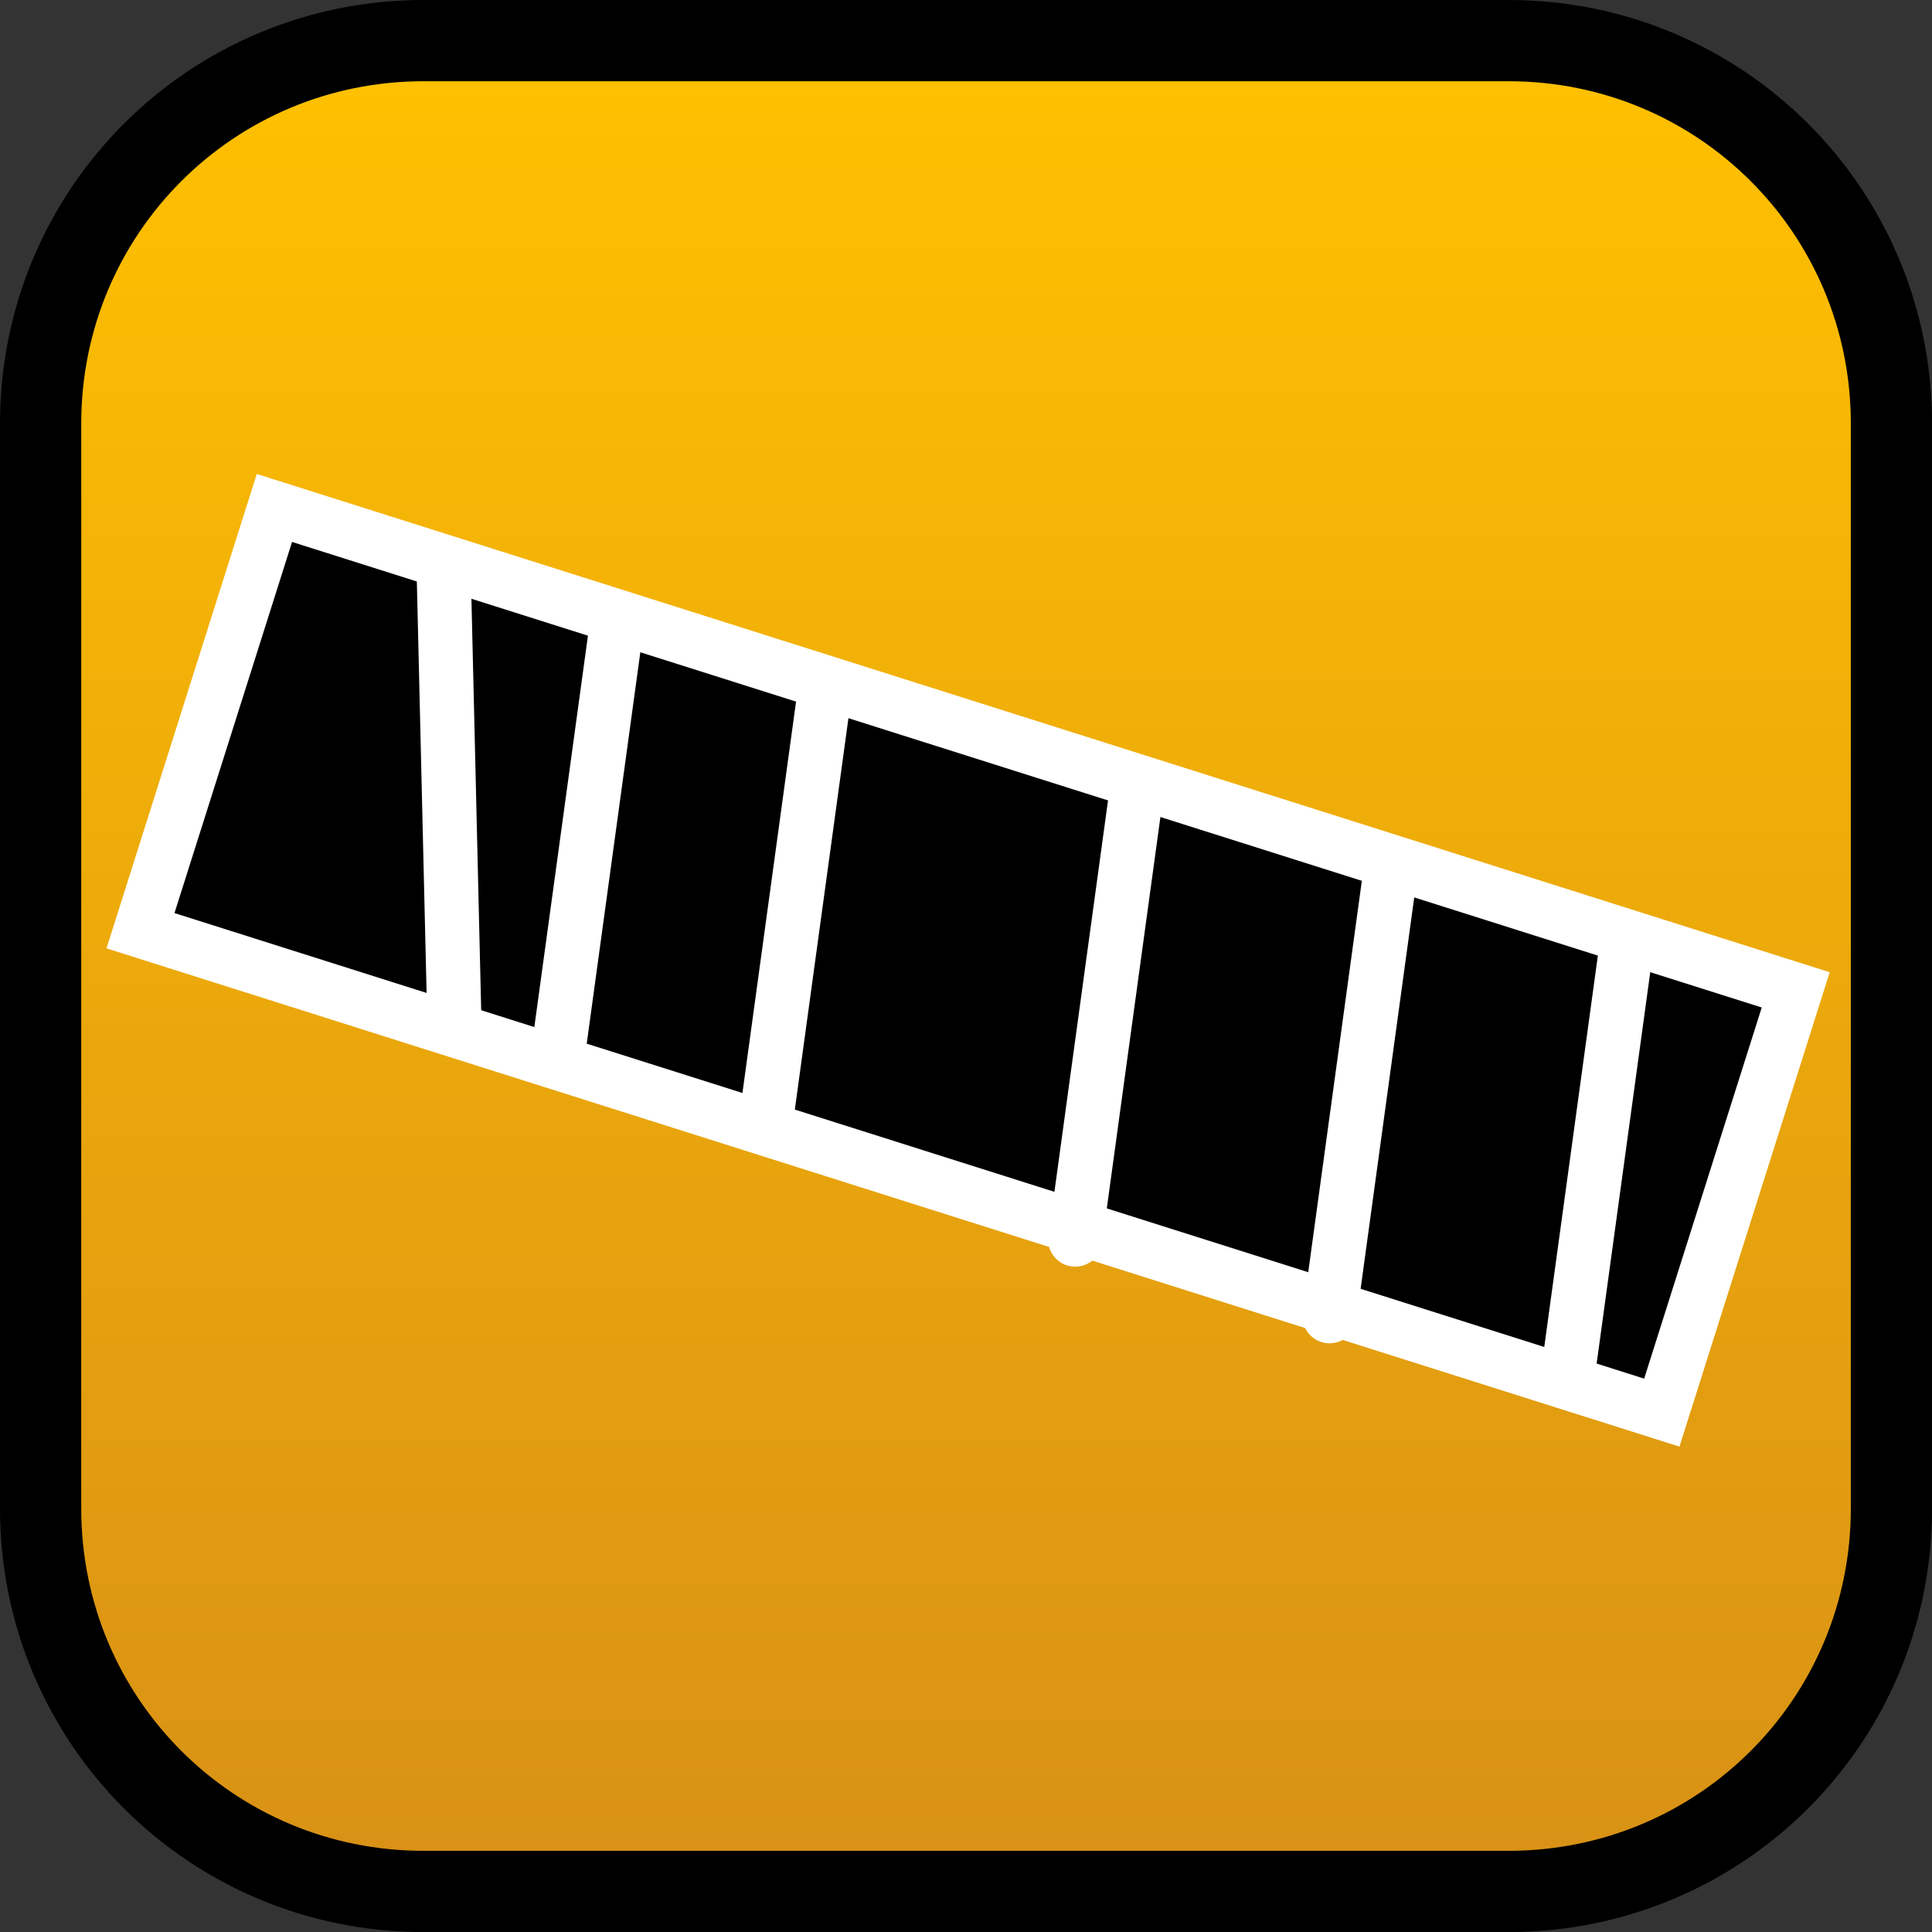 <svg version="1.1" xmlns="http://www.w3.org/2000/svg" xmlns:xlink="http://www.w3.org/1999/xlink" width="35.673" height="35.673" viewBox="0,0,35.673,35.673"><rect x="0" y="0" width="35.673" height="35.673" fill="#333333" stroke="none"/><defs><linearGradient x1="240" y1="162.913" x2="240" y2="197.087" gradientUnits="userSpaceOnUse" id="color-1"><stop offset="0" stop-color="#ffc100"/><stop offset="1" stop-color="#d89116"/></linearGradient></defs><g transform="translate(-222.163,-162.163)"><g data-paper-data="{&quot;isPaintingLayer&quot;:true}" stroke-miterlimit="10" stroke-dasharray="" stroke-dashoffset="0" style="mix-blend-mode: normal"><path d="M229.983,162.913h20.034c3.917,0 7.07,3.153 7.07,7.07v20.034c0,3.917 -3.153,7.07 -7.07,7.07h-20.034c-3.917,0 -7.07,-3.153 -7.07,-7.07v-20.034c0,-3.917 3.153,-7.07 7.07,-7.07z" fill="url(#color-1)" fill-rule="evenodd" stroke="#000000" stroke-width="1.5" stroke-linecap="round" stroke-linejoin="round"/><g fill="#000000" fill-rule="nonzero" stroke="#ffffff" stroke-width="1" stroke-linejoin="miter"><path d="M224.757,179.348l2.473,-7.806l28.09,8.898l-2.473,7.806z" stroke-linecap="butt"/><path d="M236.296,182.931l1.105,-8.068" stroke-linecap="round"/><path d="M247.817,178.398l-1.105,8.068" stroke-linecap="round"/><path d="M243.121,176.983l-1.105,8.068" stroke-linecap="round"/><path d="M233.561,173.627l-1.105,8.068" stroke-linecap="round"/><path d="M230.353,172.61l0.201,8.482" stroke-linecap="round"/><path d="M251.098,187.642l1.105,-8.068" stroke-linecap="round"/></g></g></g></svg>